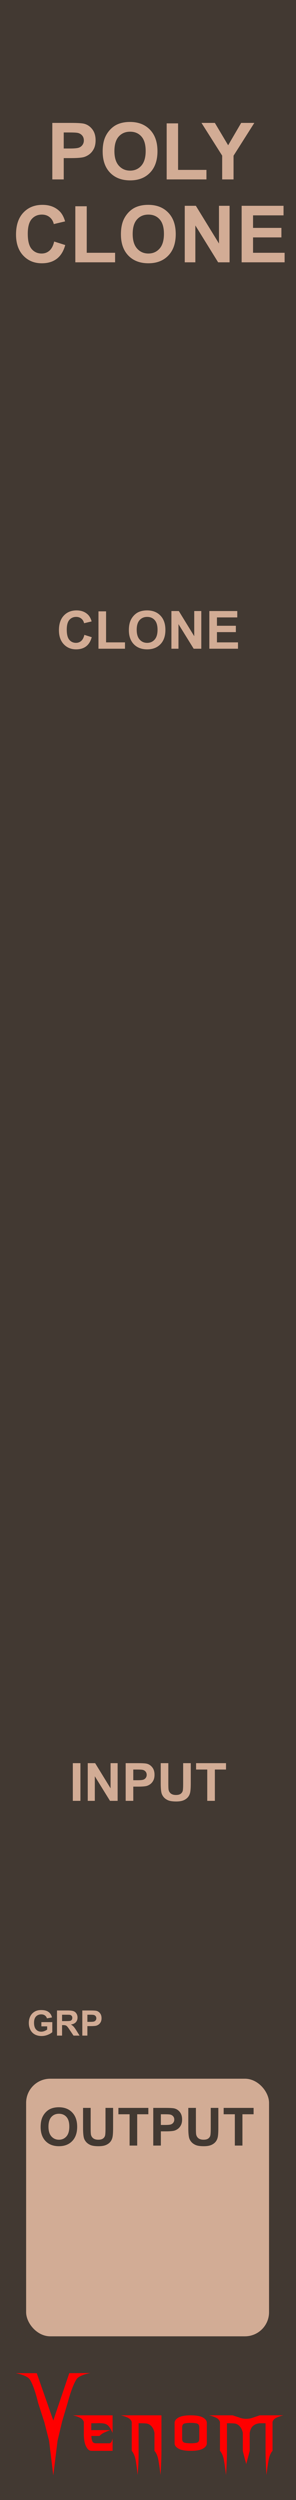 <?xml version="1.0" encoding="UTF-8" standalone="no"?>
<svg
   width="45"
   height="380"
   viewBox="0 0 45 380"
   version="1.1"
   id="svg100"
   sodipodi:docname="PolyClone_Earth.svg"
   inkscape:version="1.1.1 (3bf5ae0d25, 2021-09-20)"
   xmlns:inkscape="http://www.inkscape.org/namespaces/inkscape"
   xmlns:sodipodi="http://sodipodi.sourceforge.net/DTD/sodipodi-0.dtd"
   xmlns="http://www.w3.org/2000/svg"
   xmlns:svg="http://www.w3.org/2000/svg"
   xmlns:rdf="http://www.w3.org/1999/02/22-rdf-syntax-ns#"
   xmlns:cc="http://creativecommons.org/ns#"
   xmlns:dc="http://purl.org/dc/elements/1.1/">
  <sodipodi:namedview
     pagecolor="#ffffff"
     bordercolor="#666666"
     borderopacity="1"
     objecttolerance="1"
     gridtolerance="1"
     guidetolerance="1"
     inkscape:pageopacity="0"
     inkscape:pageshadow="2"
     inkscape:window-width="1920"
     inkscape:window-height="1057"
     id="namedview102"
     showgrid="false"
     inkscape:zoom="2.2342105"
     inkscape:cx="21.036514"
     inkscape:cy="190"
     inkscape:window-x="1592"
     inkscape:window-y="-8"
     inkscape:window-maximized="1"
     inkscape:current-layer="layer3"
     inkscape:pagecheckerboard="0"
     units="px"
     inkscape:showpageshadow="false">
    <inkscape:grid
       type="xygrid"
       id="grid1285" />
  </sodipodi:namedview>
  <defs
     id="defs7">
    <linearGradient
       id="a8e142bb-541b-4903-be63-d5d069028a5d"
       x1="22.5"
       x2="22.5"
       y2="380"
       gradientUnits="userSpaceOnUse">
      <stop
         offset="0"
         stop-color="#ebebeb"
         id="stop2" />
      <stop
         offset="1"
         stop-color="#e1e1e1"
         id="stop4" />
    </linearGradient>
  </defs>
  <g
     inkscape:groupmode="layer"
     id="layer1"
     inkscape:label="Faceplate"
     style="display:inline">
    <g
       id="aea613ef-74be-49bf-be45-c0734aee674b"
       data-name="FND BG"
       style="fill:#423932;fill-opacity:1">
      <rect
         width="45"
         height="380"
         fill="url(#a8e142bb-541b-4903-be63-d5d069028a5d)"
         id="rect9"
         style="fill:#423932;fill-opacity:1"
         x="0"
         y="0" />
    </g>
  </g>
  <g
     inkscape:groupmode="layer"
     id="layer2"
     inkscape:label="Brand"
     style="display:inline">
    <g
       id="g42796"
       transform="matrix(0.305,0,0,0.305,-0.337,-12.685)"
       style="fill:#ff0000">
      <g
         aria-label="enom"
         id="text4270-27"
         style="font-size:49.389px;line-height:1.25;font-family:'NECK ROMANCER';-inkscape-font-specification:'NECK ROMANCER, Normal';font-variant-ligatures:none;text-align:center;text-anchor:middle;fill:#ff0000;stroke-width:2.646">
        <path
           d="m 46.609,1249.244 q 0,1.158 0,3.425 3.183,0 9.453,0 -1.64,0.579 -2.99,1.206 -1.35,0.627 -2.363,1.688 -1.35,0 -4.051,0 0,1.495 0.434,2.556 0.386,1.109 1.833,1.109 2.267,0 6.801,0 0.482,-0.145 0.868,-0.627 0.338,-0.53 0.627,-1.736 0,2.026 0,6.125 -3.521,0 -10.563,0 -1.543,0 -2.653,-2.219 -1.109,-2.17 -1.109,-6.318 0,-1.978 0,-5.836 -0.386,-1.35 -1.881,-2.122 -1.495,-0.724 -3.569,-1.206 6.608,0 19.775,0 0,2.942 0,8.778 -1.206,-2.701 -2.219,-3.666 -1.013,-0.965 -2.701,-1.109 -0.916,-0.097 -2.17,-0.097 -1.206,0.048 -2.846,0.048 -0.241,0 -0.675,0 z"
           id="path42762"
           style="fill:#ff0000" />
        <path
           d="m 81.577,1245.289 q 0,5.884 0,17.701 0,3.087 -0.145,6.077 -0.096,3.039 -0.338,5.933 -0.386,-3.714 -0.965,-6.994 -0.531,-3.328 -2.026,-5.016 0,-2.99 0,-8.923 -0.241,-1.351 -0.723,-2.219 -0.482,-0.868 -1.061,-1.399 -1.109,-1.013 -2.412,-1.109 -1.35,-0.097 -2.267,-0.097 -0.482,0 -1.447,0 0,4.582 0,13.746 0,3.087 -0.096,6.077 -0.145,3.039 -0.386,5.933 -0.386,-3.714 -0.916,-6.994 -0.579,-3.328 -2.026,-5.016 0,-4.823 0,-14.373 -0.386,-1.35 -1.881,-2.122 -1.495,-0.724 -3.569,-1.206 6.752,0 20.257,0 z"
           id="path42764"
           style="fill:#ff0000" />
        <path
           d="m 104.197,1249.051 q 0,3.376 0,10.177 0,1.543 -1.929,2.653 -1.929,1.109 -6.077,1.109 -4.196,0 -6.125,-1.109 -1.929,-1.109 -1.929,-2.653 0,-3.376 0,-10.177 0,-1.543 1.929,-2.653 1.929,-1.109 6.125,-1.109 4.148,0 6.077,1.109 1.929,1.109 1.929,2.653 z m -3.762,7.91 q 0,-1.881 0,-5.643 0,-1.688 -1.254,-1.978 -1.206,-0.289 -2.99,-0.289 -1.833,0 -3.039,0.289 -1.254,0.289 -1.254,1.978 0,1.881 0,5.643 0,1.688 1.254,1.977 1.206,0.289 3.039,0.289 1.785,0 2.99,-0.289 1.254,-0.289 1.254,-1.977 z"
           id="path42766"
           style="fill:#ff0000" />
        <path
           d="m 142.348,1245.289 q -2.026,0.482 -3.521,1.206 -1.543,0.772 -1.881,2.122 0,4.775 0,14.373 -1.495,1.688 -2.026,5.016 -0.579,3.28 -0.965,6.994 -0.241,-2.894 -0.338,-5.933 -0.145,-2.99 -0.145,-6.077 0,-4.582 0,-13.746 -0.482,0 -1.399,0 -0.531,0 -1.158,0 -0.627,0 -1.302,0.145 -1.254,0.241 -2.412,1.206 -1.158,0.965 -1.64,3.473 0,2.99 0,8.923 -0.145,0.627 -0.289,1.109 -0.097,0.482 -0.193,0.82 -0.531,1.978 -0.386,1.351 0.193,-0.627 -0.289,1.158 -0.097,0.338 -0.241,0.868 -0.145,0.531 -0.338,1.302 -0.145,-0.675 -0.289,-1.206 -0.145,-0.482 -0.241,-0.82 -0.531,-2.026 -0.338,-1.302 0.193,0.772 -0.434,-1.688 -0.048,-0.289 -0.193,-0.724 -0.097,-0.386 -0.193,-0.868 0,-2.99 0,-8.923 -0.289,-1.351 -0.772,-2.219 -0.482,-0.868 -1.061,-1.399 -1.109,-1.013 -2.412,-1.109 -1.302,-0.097 -2.267,-0.097 -0.482,0 -1.399,0 0,4.582 0,13.746 0,3.087 -0.145,6.077 -0.097,3.039 -0.338,5.933 -0.386,-3.714 -0.965,-6.994 -0.531,-3.328 -2.026,-5.016 0,-4.823 0,-14.373 -0.386,-1.35 -1.881,-2.122 -1.495,-0.724 -3.569,-1.206 3.955,0 11.768,0 1.158,0.386 3.473,1.157 0.772,0.289 1.592,0.434 0.82,0.145 1.688,0.145 0.868,0 1.736,-0.145 0.82,-0.145 1.592,-0.434 1.158,-0.386 3.424,-1.157 3.955,0 11.768,0 z"
           id="path42768"
           style="fill:#ff0000" />
      </g>
      <g
         aria-label="V"
         transform="matrix(1.236,0,0,0.809,-497.881,123.486)"
         id="text4270-3-5-2"
         style="font-size:78.506px;line-height:1.25;font-family:Nosferotica;-inkscape-font-specification:'Nosferotica, Normal';font-variant-ligatures:none;text-align:center;text-anchor:middle;fill:#ff0000;stroke-width:3.271">
        <path
           d="m 431.65,1360.686 8.574,-0.102 c 0,0 -4.408,1.088 -5.599,3.728 -1.881,4.169 -3.642,14.663 -3.642,14.663 l -2.233,11.519 -1.833,11.831 -1.718,21.311 -1.695,-21.311 -1.922,-11.521 -2.501,-11.829 c 0,0 -1.52,-10.287 -3.383,-14.483 -1.145,-2.579 -5.634,-3.806 -5.634,-3.806 h 8.466 l 6.669,29.157 z"
           id="path30410"
           sodipodi:nodetypes="ccscccccccscccc"
           style="fill:#ff0000" />
      </g>
    </g>
  </g>
  <g
     inkscape:groupmode="layer"
     id="layer3"
     inkscape:label="Solid">
    <rect
       x="3.972"
       y="315.962"
       width="36.93"
       height="39.157"
       rx="3.666"
       fill="#1f1f1f"
       id="rect56"
       style="fill:#d2ac95;fill-opacity:1;stroke-width:1.137" />
    <g
       aria-label="INPUT"
       id="text24380"
       style="font-weight:bold;font-size:8px;line-height:1.25;font-family:Arial;-inkscape-font-specification:'Arial, Bold';font-variant-ligatures:none;text-align:center;text-anchor:middle;fill:#d2ac95;fill-opacity:1"
       transform="translate(0.187,-9.206)">
      <path
         d="m 10.884,282.933 v -5.727 h 1.156 v 5.727 z"
         id="path34269"
         style="fill:#d2ac95;fill-opacity:1" />
      <path
         d="m 13.153,282.933 v -5.727 h 1.125 l 2.344,3.824 v -3.824 h 1.074 v 5.727 h -1.16 l -2.309,-3.734 v 3.734 z"
         id="path34271"
         style="fill:#d2ac95;fill-opacity:1" />
      <path
         d="m 18.919,282.933 v -5.727 h 1.855 q 1.055,0 1.375,0.086 0.492,0.129 0.824,0.562 0.332,0.43 0.332,1.113 0,0.527 -0.191,0.887 -0.191,0.359 -0.488,0.566 -0.293,0.203 -0.598,0.27 -0.414,0.082 -1.199,0.082 h -0.754 v 2.16 z m 1.156,-4.758 v 1.625 h 0.633 q 0.684,0 0.914,-0.09 0.23,-0.09 0.359,-0.281 0.133,-0.191 0.133,-0.445 0,-0.312 -0.184,-0.516 -0.184,-0.203 -0.465,-0.254 -0.207,-0.039 -0.832,-0.039 z"
         id="path34273"
         style="fill:#d2ac95;fill-opacity:1" />
      <path
         d="m 24.247,277.206 h 1.156 v 3.102 q 0,0.738 0.043,0.957 0.074,0.352 0.352,0.566 0.281,0.211 0.766,0.211 0.492,0 0.742,-0.199 0.25,-0.203 0.301,-0.496 0.051,-0.293 0.051,-0.973 v -3.168 h 1.156 v 3.008 q 0,1.031 -0.094,1.457 -0.094,0.426 -0.348,0.719 -0.25,0.293 -0.672,0.469 -0.422,0.172 -1.102,0.172 -0.82,0 -1.246,-0.188 -0.422,-0.191 -0.668,-0.492 -0.246,-0.305 -0.324,-0.637 -0.113,-0.492 -0.113,-1.453 z"
         id="path34275"
         style="fill:#d2ac95;fill-opacity:1" />
      <path
         d="m 31.321,282.933 v -4.758 h -1.699 v -0.969 h 4.551 v 0.969 h -1.695 v 4.758 z"
         id="path34277"
         style="fill:#d2ac95;fill-opacity:1" />
    </g>
    <g
       aria-label="CLONE"
       id="text24380-2"
       style="font-weight:bold;font-size:8px;line-height:1.25;font-family:Arial;-inkscape-font-specification:'Arial, Bold';font-variant-ligatures:none;text-align:center;text-anchor:middle;fill:#d2ac95;fill-opacity:1"
       transform="translate(0,6)">
      <path
         d="m 12.826,90.499 1.121,0.355 q -0.258,0.938 -0.859,1.395 -0.598,0.453 -1.52,0.453 -1.141,0 -1.875,-0.777 -0.734,-0.781 -0.734,-2.133 0,-1.43 0.738,-2.219 0.738,-0.793 1.941,-0.793 1.051,0 1.707,0.621 0.391,0.367 0.586,1.055 l -1.145,0.273 q -0.102,-0.445 -0.426,-0.703 -0.32,-0.258 -0.781,-0.258 -0.637,0 -1.035,0.457 -0.395,0.457 -0.395,1.48 0,1.086 0.391,1.547 0.391,0.461 1.016,0.461 0.461,0 0.793,-0.293 0.332,-0.293 0.477,-0.922 z"
         id="path34610"
         style="fill:#d2ac95;fill-opacity:1" />
      <path
         d="m 14.97,92.605 v -5.68 h 1.156 v 4.715 h 2.875 v 0.965 z"
         id="path34612"
         style="fill:#d2ac95;fill-opacity:1" />
      <path
         d="m 19.592,89.777 q 0,-0.875 0.262,-1.469 0.195,-0.438 0.531,-0.785 0.34,-0.348 0.742,-0.516 0.535,-0.227 1.234,-0.227 1.266,0 2.023,0.785 0.762,0.785 0.762,2.184 0,1.387 -0.754,2.172 -0.754,0.781 -2.016,0.781 -1.277,0 -2.031,-0.777 -0.754,-0.781 -0.754,-2.148 z m 1.191,-0.039 q 0,0.973 0.449,1.477 0.449,0.5 1.141,0.5 0.691,0 1.133,-0.496 0.445,-0.5 0.445,-1.496 0,-0.984 -0.434,-1.469 -0.43,-0.484 -1.145,-0.484 -0.715,0 -1.152,0.492 -0.438,0.488 -0.438,1.477 z"
         id="path34614"
         style="fill:#d2ac95;fill-opacity:1" />
      <path
         d="m 26.06,92.605 v -5.727 h 1.125 l 2.344,3.824 v -3.824 h 1.074 v 5.727 h -1.16 l -2.309,-3.734 v 3.734 z"
         id="path34616"
         style="fill:#d2ac95;fill-opacity:1" />
      <path
         d="m 31.826,92.605 v -5.727 h 4.246 v 0.969 h -3.09 v 1.27 h 2.875 v 0.965 h -2.875 v 1.559 h 3.199 v 0.965 z"
         id="path34618"
         style="fill:#d2ac95;fill-opacity:1" />
    </g>
    <g
       aria-label="POLY CLONE"
       id="text38336"
       style="font-weight:bold;font-size:12px;line-height:1.05;font-family:Arial;-inkscape-font-specification:'Arial, Bold';font-variant-ligatures:none;text-align:center;text-anchor:middle;fill:#d2ac95;fill-opacity:1">
      <path
         d="m 7.954,27.272 v -8.59 h 2.783 q 1.582,0 2.062,0.129 0.738,0.193 1.236,0.844 0.498,0.645 0.498,1.67 0,0.791 -0.287,1.33 -0.287,0.539 -0.732,0.85 -0.439,0.305 -0.896,0.404 -0.621,0.123 -1.799,0.123 H 9.689 v 3.24 z m 1.734,-7.137 v 2.438 H 10.638 q 1.025,0 1.371,-0.135 0.346,-0.135 0.539,-0.422 0.199,-0.287 0.199,-0.668 0,-0.469 -0.275,-0.773 -0.275,-0.305 -0.697,-0.381 -0.311,-0.059 -1.248,-0.059 z"
         id="path48655"
         style="fill:#d2ac95;fill-opacity:1" />
      <path
         d="m 15.607,23.03 q 0,-1.312 0.393,-2.203 0.293,-0.656 0.797,-1.178 0.51,-0.521 1.113,-0.773 0.803,-0.34 1.852,-0.34 1.898,0 3.035,1.178 1.143,1.178 1.143,3.275 0,2.08 -1.131,3.258 -1.131,1.172 -3.023,1.172 -1.916,0 -3.047,-1.166 -1.131,-1.172 -1.131,-3.223 z m 1.787,-0.059 q 0,1.459 0.674,2.215 0.674,0.75 1.711,0.75 1.037,0 1.699,-0.744 0.668,-0.75 0.668,-2.244 0,-1.477 -0.65,-2.203 -0.645,-0.727 -1.717,-0.727 -1.072,0 -1.729,0.738 -0.656,0.732 -0.656,2.215 z"
         id="path48657"
         style="fill:#d2ac95;fill-opacity:1" />
      <path
         d="m 25.339,27.272 v -8.52 h 1.734 v 7.072 h 4.312 v 1.447 z"
         id="path48659"
         style="fill:#d2ac95;fill-opacity:1" />
      <path
         d="m 33.777,27.272 v -3.615 l -3.146,-4.975 h 2.033 l 2.021,3.398 1.98,-3.398 h 1.998 l -3.158,4.986 v 3.604 z"
         id="path48661"
         style="fill:#d2ac95;fill-opacity:1" />
      <path
         d="m 8.236,36.714 1.682,0.533 q -0.387,1.406 -1.289,2.092 -0.896,0.68 -2.279,0.68 -1.711,0 -2.812,-1.166 -1.102,-1.172 -1.102,-3.199 0,-2.145 1.107,-3.328 1.107,-1.189 2.912,-1.189 1.576,0 2.561,0.932 0.586,0.551 0.879,1.582 L 8.177,34.06 Q 8.025,33.392 7.538,33.005 7.058,32.618 6.367,32.618 q -0.955,0 -1.553,0.686 -0.592,0.686 -0.592,2.221 0,1.629 0.586,2.32 0.586,0.691 1.523,0.691 0.691,0 1.189,-0.439 0.498,-0.439 0.715,-1.383 z"
         id="path48663"
         style="fill:#d2ac95;fill-opacity:1" />
      <path
         d="m 11.452,39.872 v -8.52 h 1.734 v 7.072 h 4.312 v 1.447 z"
         id="path48665"
         style="fill:#d2ac95;fill-opacity:1" />
      <path
         d="m 18.384,35.63 q 0,-1.312 0.393,-2.203 0.293,-0.656 0.797,-1.178 0.51,-0.521 1.113,-0.773 0.803,-0.34 1.852,-0.34 1.898,0 3.035,1.178 1.143,1.178 1.143,3.275 0,2.08 -1.131,3.258 -1.131,1.172 -3.023,1.172 -1.916,0 -3.047,-1.166 -1.131,-1.172 -1.131,-3.223 z m 1.787,-0.059 q 0,1.459 0.674,2.215 0.674,0.75 1.711,0.75 1.037,0 1.699,-0.744 0.668,-0.75 0.668,-2.244 0,-1.477 -0.65,-2.203 -0.645,-0.727 -1.717,-0.727 -1.072,0 -1.729,0.738 -0.656,0.732 -0.656,2.215 z"
         id="path48667"
         style="fill:#d2ac95;fill-opacity:1" />
      <path
         d="m 28.087,39.872 v -8.59 h 1.688 l 3.516,5.736 v -5.736 h 1.611 v 8.59 h -1.74 l -3.463,-5.602 v 5.602 z"
         id="path48669"
         style="fill:#d2ac95;fill-opacity:1" />
      <path
         d="m 36.736,39.872 v -8.59 h 6.369 v 1.453 h -4.635 v 1.904 h 4.312 v 1.447 h -4.312 v 2.338 h 4.799 v 1.447 z"
         id="path48671"
         style="fill:#d2ac95;fill-opacity:1" />
    </g>
    <g
       aria-label="GRP"
       id="text8508"
       style="font-weight:bold;font-size:5.333px;line-height:1.25;font-family:Arial;-inkscape-font-specification:'Arial, Bold';font-variant-ligatures:none;text-align:center;text-anchor:middle;display:inline;fill:#d2ac95;fill-opacity:1"
       transform="translate(-26.59,269.705)">
      <path
         d="m 32.88,38.3 v -0.643 h 1.661 v 1.521 q -0.242,0.234 -0.703,0.414 -0.458,0.177 -0.93,0.177 -0.599,0 -1.044,-0.25 -0.445,-0.253 -0.669,-0.719 -0.224,-0.469 -0.224,-1.018 0,-0.596 0.25,-1.06 0.25,-0.464 0.732,-0.711 0.367,-0.19 0.914,-0.19 0.711,0 1.109,0.299 0.401,0.297 0.516,0.823 l -0.766,0.143 q -0.081,-0.281 -0.305,-0.443 -0.221,-0.164 -0.555,-0.164 -0.505,0 -0.805,0.32 -0.297,0.32 -0.297,0.951 0,0.68 0.302,1.021 0.302,0.339 0.792,0.339 0.242,0 0.484,-0.094 0.245,-0.096 0.419,-0.232 v -0.484 z"
         id="path13528"
         style="fill:#d2ac95;fill-opacity:1" />
      <path
         d="M 35.255,39.704 V 35.886 h 1.622 q 0.612,0 0.888,0.104 0.279,0.102 0.445,0.365 0.167,0.263 0.167,0.602 0,0.43 -0.253,0.711 -0.253,0.279 -0.755,0.352 0.25,0.146 0.411,0.32 0.164,0.174 0.44,0.62 l 0.466,0.745 h -0.922 l -0.557,-0.831 q -0.297,-0.445 -0.406,-0.56 -0.109,-0.117 -0.232,-0.159 -0.122,-0.044 -0.388,-0.044 h -0.156 v 1.594 z m 0.771,-2.203 h 0.57 q 0.555,0 0.693,-0.047 0.138,-0.047 0.216,-0.161 0.078,-0.115 0.078,-0.286 0,-0.193 -0.104,-0.31 -0.102,-0.12 -0.289,-0.151 -0.094,-0.013 -0.562,-0.013 h -0.602 z"
         id="path13530"
         style="fill:#d2ac95;fill-opacity:1" />
      <path
         d="M 39.104,39.704 V 35.886 h 1.237 q 0.703,0 0.917,0.057 0.328,0.086 0.549,0.375 0.221,0.286 0.221,0.742 0,0.352 -0.128,0.591 -0.128,0.24 -0.326,0.378 -0.195,0.135 -0.398,0.18 -0.276,0.055 -0.799,0.055 h -0.503 v 1.44 z m 0.771,-3.172 v 1.083 h 0.422 q 0.456,0 0.609,-0.06 0.154,-0.06 0.24,-0.188 0.089,-0.128 0.089,-0.297 0,-0.208 -0.122,-0.344 -0.122,-0.135 -0.31,-0.169 -0.138,-0.026 -0.555,-0.026 z"
         id="path13532"
         style="fill:#d2ac95;fill-opacity:1" />
    </g>
  </g>
  <g
     inkscape:groupmode="layer"
     id="layer4"
     inkscape:label="Reverse"
     style="display:inline">
    <g
       aria-label="OUTPUT"
       id="text13729"
       style="font-weight:bold;font-size:8px;line-height:1.25;font-family:Arial;-inkscape-font-specification:'Arial, Bold';font-variant-ligatures:none;text-align:center;text-anchor:middle;fill:#423932;fill-opacity:1">
      <path
         d="m 6.178,323.297 q 0,-0.875 0.262,-1.469 0.195,-0.438 0.531,-0.785 0.34,-0.348 0.742,-0.516 0.535,-0.227 1.234,-0.227 1.266,0 2.023,0.785 0.762,0.785 0.762,2.184 0,1.387 -0.754,2.172 -0.754,0.781 -2.016,0.781 -1.277,0 -2.031,-0.777 -0.754,-0.781 -0.754,-2.148 z m 1.191,-0.039 q 0,0.973 0.449,1.477 0.449,0.5 1.141,0.5 0.691,0 1.133,-0.496 0.445,-0.5 0.445,-1.496 0,-0.984 -0.434,-1.469 -0.43,-0.484 -1.145,-0.484 -0.715,0 -1.152,0.492 -0.438,0.488 -0.438,1.477 z"
         id="path19031"
         style="fill:#423932;fill-opacity:1" />
      <path
         d="m 12.627,320.398 h 1.156 V 323.5 q 0,0.738 0.043,0.957 0.074,0.352 0.352,0.566 0.281,0.211 0.766,0.211 0.492,0 0.742,-0.199 0.25,-0.203 0.301,-0.496 0.051,-0.293 0.051,-0.973 v -3.168 h 1.156 v 3.008 q 0,1.031 -0.094,1.457 -0.094,0.426 -0.348,0.719 -0.25,0.293 -0.672,0.469 -0.422,0.172 -1.102,0.172 -0.82,0 -1.246,-0.188 -0.422,-0.191 -0.668,-0.492 -0.246,-0.305 -0.324,-0.637 -0.113,-0.492 -0.113,-1.453 z"
         id="path19033"
         style="fill:#423932;fill-opacity:1" />
      <path
         d="m 19.701,326.125 v -4.758 h -1.699 v -0.969 h 4.551 v 0.969 H 20.857 v 4.758 z"
         id="path19035"
         style="fill:#423932;fill-opacity:1" />
      <path
         d="m 23.299,326.125 v -5.727 h 1.855 q 1.055,0 1.375,0.086 0.492,0.129 0.824,0.562 0.332,0.43 0.332,1.113 0,0.527 -0.191,0.887 -0.191,0.359 -0.488,0.566 -0.293,0.203 -0.598,0.27 -0.414,0.082 -1.199,0.082 h -0.754 v 2.16 z m 1.156,-4.758 v 1.625 h 0.633 q 0.684,0 0.914,-0.09 0.23,-0.09 0.359,-0.281 0.133,-0.191 0.133,-0.445 0,-0.312 -0.184,-0.516 -0.184,-0.203 -0.465,-0.254 -0.207,-0.039 -0.832,-0.039 z"
         id="path19037"
         style="fill:#423932;fill-opacity:1" />
      <path
         d="m 28.627,320.398 h 1.156 V 323.5 q 0,0.738 0.043,0.957 0.074,0.352 0.352,0.566 0.281,0.211 0.766,0.211 0.492,0 0.742,-0.199 0.25,-0.203 0.301,-0.496 0.051,-0.293 0.051,-0.973 v -3.168 h 1.156 v 3.008 q 0,1.031 -0.094,1.457 -0.094,0.426 -0.348,0.719 -0.25,0.293 -0.672,0.469 -0.422,0.172 -1.102,0.172 -0.82,0 -1.246,-0.188 -0.422,-0.191 -0.668,-0.492 -0.246,-0.305 -0.324,-0.637 -0.113,-0.492 -0.113,-1.453 z"
         id="path19039"
         style="fill:#423932;fill-opacity:1" />
      <path
         d="m 35.701,326.125 v -4.758 h -1.699 v -0.969 h 4.551 v 0.969 H 36.857 v 4.758 z"
         id="path19041"
         style="fill:#423932;fill-opacity:1" />
    </g>
  </g>
  <g
     id="f45e0130-37b7-4f8b-95b3-6408baa23eb1"
     data-name="components"
     style="display:none"
     inkscape:groupmode="layer"
     inkscape:label="Widgets">
    <circle
       id="a1c23d66-c252-4515-96a1-917337e8bedb"
       data-name="In1#PJ301MPort"
       cx="22.5"
       cy="226"
       r="5"
       style="fill:#00ff00" />
    <circle
       id="a63e68d2-1ca8-4e05-b0d1-8b6f332b0e37"
       data-name="Lev1#RoundBlackKnob"
       cx="22.5"
       cy="73"
       r="5"
       style="fill:#ff0000" />
    <circle
       id="a36d22f7-2d0f-442d-90d7-0667ecca8733"
       data-name="Lev2#RoundBlackKnob"
       cx="22.5"
       cy="122.03"
       r="5"
       style="fill:#ff0000" />
    <circle
       id="b2ee54e9-17bb-44a2-8fa9-f1f5dfd502d3"
       data-name="Lev3#RoundBlackKnob"
       cx="22.5"
       cy="171.03"
       r="5"
       style="fill:#ff0000" />
    <circle
       id="a2b06e69-ffb0-4881-82df-d087f66de86e"
       data-name="In2#PJ301MPort"
       cx="22.5"
       cy="256"
       r="5"
       style="fill:#00ff00" />
    <circle
       id="a2b06e69-ffb0-4881-82df-d087f66de86e-8"
       data-name="In2#PJ301MPort"
       cx="22.5"
       cy="307.5"
       r="5.5"
       style="display:inline;fill:#00ff00;stroke-width:1" />
    <circle
       id="b27f5a6d-d286-4c64-8b15-5bc216721daf"
       data-name="In3#PJ301MPort"
       cx="22.5"
       cy="286.633"
       r="11.5"
       style="fill:#00ff00;stroke-width:1" />
    <circle
       id="be215e83-67fa-4d0f-a299-89c18bd912d3"
       data-name="Mix#PJ301MPort"
       cx="22.5"
       cy="334"
       r="5"
       style="fill:#0000ff"
       inkscape:label="be215e83-67fa-4d0f-a299-89c18bd912d3" />
  </g>
</svg>
